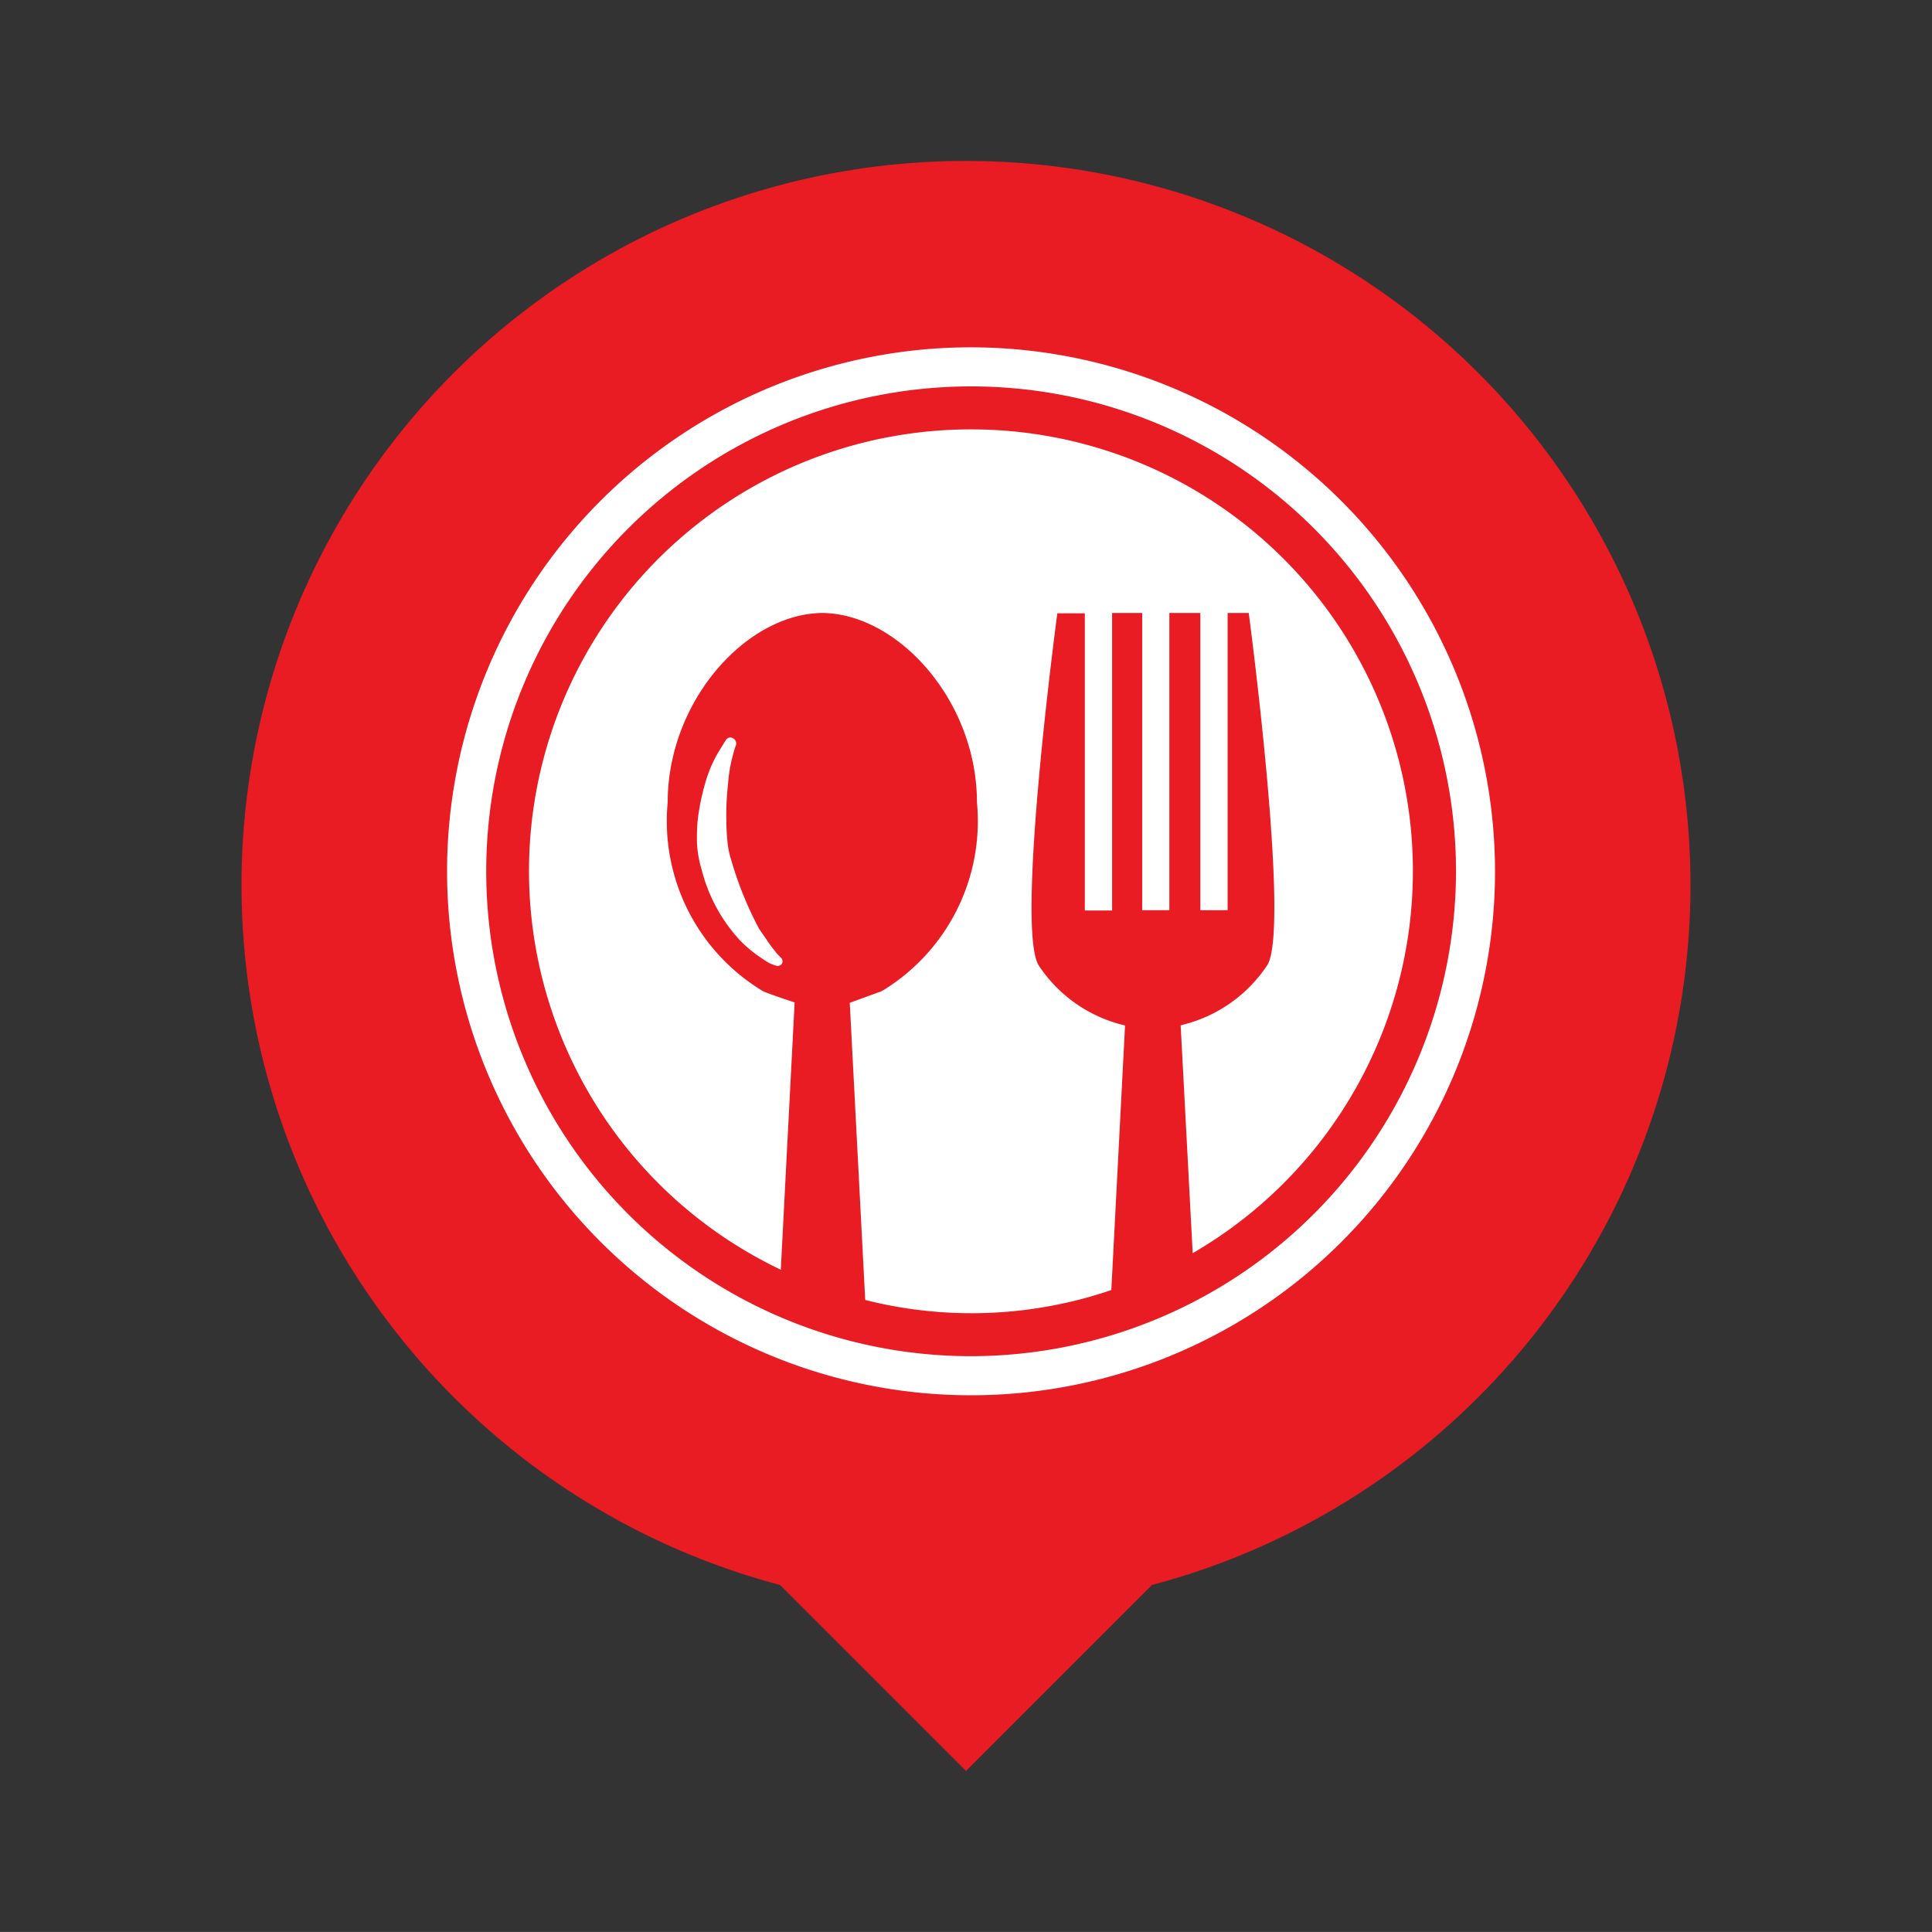 <svg xmlns="http://www.w3.org/2000/svg" width="32.13" height="32.129" viewBox="0 0 32.13 32.129">
  <rect x="0" y="0" width="32.13" height="32.129" fill="#333333" stroke="none"/>
  <g id="Group_3105" data-name="Group 3105" transform="translate(-907.03 -539.928)">
    <g id="Group_1662" data-name="Group 1662" transform="translate(907.03 539.928)">
      <g id="baseline-person_pin-24px" transform="translate(0 0)">
        <path id="Path_110" data-name="Path 110" d="M15.049,2a12.042,12.042,0,0,0-3.092,23.682l3.092,3.092,3.092-3.092A12.042,12.042,0,0,0,15.049,2Z" transform="translate(1.016 0.677)" fill="#e91b23"/>
        <path id="Path_111" data-name="Path 111" d="M0,0H32.13V32.129H0Z" fill="none"/>
      </g>
    </g>
    <g id="restaurant-cutlery-circular-symbol-of-a-spoon-and-a-fork-in-a-circle" transform="translate(914.464 545.704)">
      <g id="Group_2952" data-name="Group 2952">
        <path id="Path_971" data-name="Path 971" d="M37.175,29.813a7.344,7.344,0,0,0-3.163,13.975l.23-4.445s-.433-.142-.527-.188a3.3,3.3,0,0,1-1.584-3.139c0-1.686,1.307-3.138,2.571-3.15h0c1.264.012,2.572,1.464,2.572,3.15a3.3,3.3,0,0,1-1.583,3.139l-.532.194.257,4.942a7.2,7.2,0,0,0,4.093-.165l.228-4.4a2.361,2.361,0,0,1-1.432-.993c-.4-.6.306-5.862.306-5.862h.457v4.943h.454V32.866h.5v4.943h.452V32.866h.515v4.943h.454V32.866h.351s.7,5.267.305,5.862a2.368,2.368,0,0,1-1.417.99l-.02.007.2,3.788a7.345,7.345,0,0,0-3.685-13.7Z" transform="translate(-28.461 -28.448)" fill="#fff"/>
        <path id="Path_972" data-name="Path 972" d="M91.371,142.112a2.111,2.111,0,0,1,.063-.211.1.1,0,0,0-.053-.107.088.088,0,0,0-.115.025l-.123.2a2.129,2.129,0,0,0-.207.467,3.864,3.864,0,0,0-.142.678,3.235,3.235,0,0,0-.01.393,1.86,1.86,0,0,0,.075.417,2.7,2.7,0,0,0,.657,1.2,2.263,2.263,0,0,0,.351.285l.033.023.059.037a.673.673,0,0,0,.141.058.085.085,0,0,0,.1-.04.086.086,0,0,0-.028-.1.919.919,0,0,1-.1-.114,2.075,2.075,0,0,1-.135-.185l-.118-.169a5.948,5.948,0,0,1-.464-1.141,1.519,1.519,0,0,1-.065-.314,3.208,3.208,0,0,1-.018-.336,4.436,4.436,0,0,1,.028-.624A2.434,2.434,0,0,1,91.371,142.112Z" transform="translate(-86.626 -135.293)" fill="#fff"/>
        <path id="Path_973" data-name="Path 973" d="M8.715,0a8.714,8.714,0,1,0,8.714,8.714A8.725,8.725,0,0,0,8.715,0Zm0,16.778a8.064,8.064,0,1,1,8.065-8.064A8.074,8.074,0,0,1,8.715,16.778Z" fill="#fff"/>
      </g>
    </g>
  </g>
</svg>
